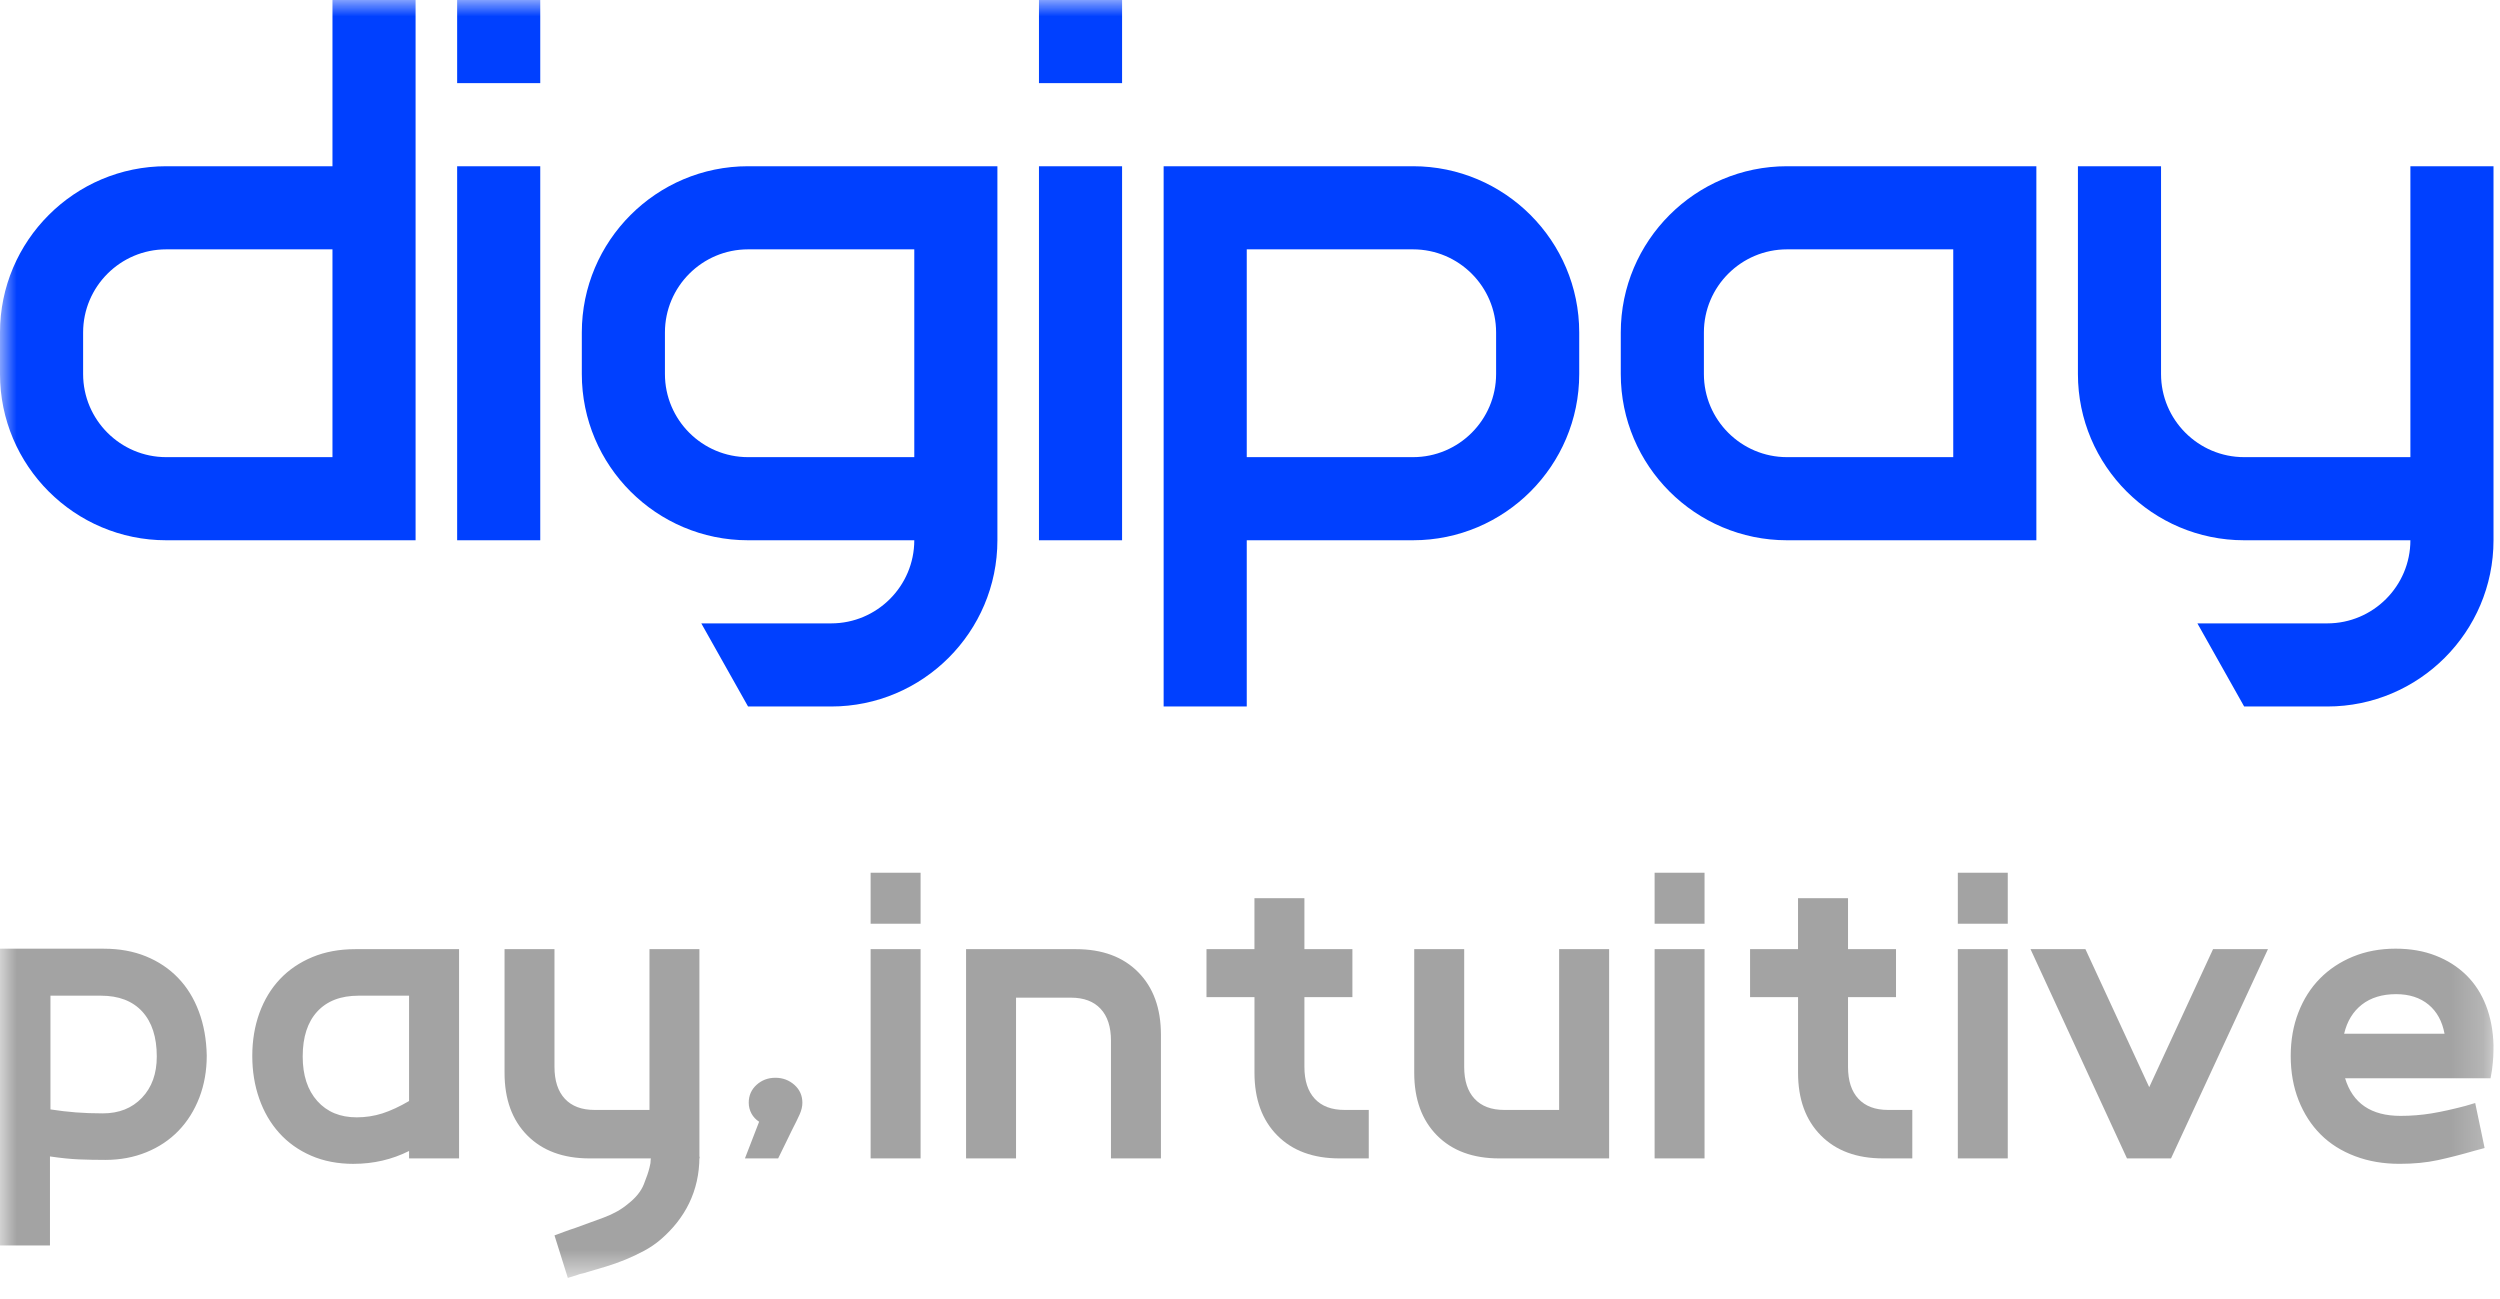 <svg xmlns="http://www.w3.org/2000/svg" xmlns:xlink="http://www.w3.org/1999/xlink" width="77" height="40" viewBox="0 0 77 40">
    <defs>
        <path id="ydo53r83ba" d="M0 39.36L76.8 39.36 76.8 0 0 0z"/>
    </defs>
    <g fill="none" fill-rule="evenodd">
        <path fill="#0040FF" d="M28.16 14.08h-5.12c-1.412 0-2.56-1.149-2.56-2.56v-1.28c0-1.412 1.148-2.56 2.56-2.56h5.12v6.4zm-10.24-3.84v1.28c0 2.823 2.297 5.12 5.12 5.12h5.12c0 1.411-1.148 2.56-2.56 2.56h-4l1.44 2.56h2.56c2.823 0 5.12-2.297 5.12-5.12V5.12h-7.68c-2.823 0-5.12 2.297-5.12 5.12zM74.24 5.12v8.96h-5.12c-1.412 0-2.56-1.149-2.56-2.56v-6.4H64v6.4c0 2.823 2.297 5.12 5.12 5.12h5.12c0 1.411-1.148 2.56-2.56 2.56h-4l1.44 2.56h2.56c2.823 0 5.12-2.297 5.12-5.12V5.12h-2.56zM60.16 14.08h-5.12c-1.412 0-2.56-1.149-2.56-2.56v-1.28c0-1.412 1.148-2.56 2.56-2.56h5.12v6.4zm-10.24-3.84v1.28c0 2.823 2.297 5.12 5.12 5.12h7.68V5.12h-7.68c-2.823 0-5.12 2.297-5.12 5.12z"/>
        <mask id="l5rfg7drmb" fill="#fff">
            <use xlink:href="#ydo53r83ba"/>
        </mask>
        <path fill="#0040FF" d="M14.08 16.64L16.64 16.64 16.64 5.12 14.08 5.12zM10.24 14.08H5.12c-1.412 0-2.56-1.149-2.56-2.56v-1.28c0-1.412 1.148-2.56 2.56-2.56h5.12v6.4zm0-8.96H5.12C2.297 5.12 0 7.417 0 10.24v1.28c0 2.823 2.297 5.12 5.12 5.12h7.68V0h-2.56v5.12zM46.08 11.52c0 1.411-1.148 2.56-2.56 2.56H38.4v-6.4h5.12c1.412 0 2.56 1.148 2.56 2.56v1.28zm-2.56-6.4h-7.68v16.64h2.56v-5.12h5.12c2.823 0 5.12-2.297 5.12-5.12v-1.28c0-2.823-2.297-5.12-5.12-5.12zM14.08 2.56L16.64 2.56 16.64 0 14.08 0zM32 16.64L34.56 16.64 34.56 5.12 32 5.12zM32 2.56L34.56 2.56 34.56 0 32 0z" mask="url(#l5rfg7drmb)"/>
        <path fill="#A3A3A3" d="M1.554 34.17c.264.041.526.072.784.092.26.02.536.03.83.03.498 0 .9-.16 1.204-.48.305-.32.457-.743.457-1.272 0-.599-.15-1.06-.449-1.386-.3-.325-.724-.487-1.272-.487H1.554v3.503zm-.015 4.19H0v-9.14h3.2c.477 0 .908.078 1.294.235.386.158.717.379.99.663.275.284.488.63.64 1.036.153.406.234.859.244 1.356 0 .467-.076.899-.228 1.295-.153.396-.366.736-.64 1.02-.274.285-.605.506-.99.663-.386.158-.808.237-1.265.237-.295 0-.566-.006-.815-.016-.25-.01-.546-.04-.891-.091v2.742zM11.045 30.667c-.548 0-.972.162-1.272.487-.3.325-.45.787-.45 1.386 0 .58.15 1.036.45 1.372.3.335.704.502 1.212.502.274 0 .537-.04.792-.121.253-.082.528-.209.822-.381v-3.245h-1.554zm-.152 5.18c-.487 0-.924-.084-1.31-.252-.386-.168-.714-.401-.983-.7-.27-.3-.475-.653-.617-1.06-.142-.406-.213-.842-.213-1.31 0-.477.073-.919.22-1.325.148-.406.359-.754.633-1.044.274-.29.607-.515.998-.678.39-.162.83-.244 1.318-.244h3.2v6.445h-1.54v-.229c-.528.264-1.097.396-1.706.396zM26.815 35.679L28.354 35.679 28.354 29.234 26.815 29.234zM26.815 28.45L28.354 28.45 28.354 26.88 26.815 26.88zM35.758 35.679h-1.54v-3.626c0-.427-.106-.754-.32-.983-.212-.228-.517-.342-.913-.342h-1.691v4.95h-1.539v-6.444h3.382c.812 0 1.453.236 1.92.709.467.472.7 1.115.7 1.927v3.809zM43.558 29.234h1.539v3.626c0 .427.106.754.32.983.213.229.517.343.914.343h1.69v-4.952h1.54v6.445h-3.383c-.812 0-1.452-.236-1.92-.709-.466-.472-.7-1.114-.7-1.927v-3.809zM15.54 29.234h1.538v3.626c0 .427.107.754.32.983.214.229.518.343.914.343h1.692v-4.952h1.538v6.445H18.16c-.812 0-1.452-.236-1.92-.709-.467-.472-.7-1.114-.7-1.927v-3.809zM50.962 35.679L52.5 35.679 52.5 29.234 50.962 29.234zM50.962 28.45L52.5 28.45 52.5 26.88 50.962 26.88zM60.301 35.679L61.839 35.679 61.839 29.234 60.301 29.234zM60.301 28.45L61.839 28.45 61.839 26.88 60.301 26.88zM66.867 35.679L65.511 35.679 62.54 29.234 64.231 29.234 66.196 33.485 68.162 29.234 69.853 29.234zM72.2 31.84h3.092c-.072-.386-.236-.686-.496-.9-.258-.212-.591-.32-.997-.32-.427 0-.777.108-1.051.32-.275.214-.458.514-.549.9m1.706 4.006c-.497 0-.955-.078-1.37-.236-.417-.157-.77-.38-1.06-.67-.29-.29-.515-.64-.678-1.051-.162-.412-.243-.866-.243-1.364 0-.487.078-.934.236-1.34.157-.407.378-.755.662-1.044.285-.29.625-.515 1.021-.678.396-.162.833-.244 1.31-.244.458 0 .869.071 1.234.214.366.142.68.342.945.601.264.26.467.574.61.945.142.37.218.78.228 1.226 0 .142-.003.26-.008.35-.005.092-.017.224-.038.397l-.045.259h-4.48c.234.772.803 1.158 1.707 1.158.325 0 .642-.026.952-.076.31-.051.657-.128 1.044-.23l.304-.09.29 1.386-.335.091c-.387.112-.755.206-1.105.282-.35.076-.744.114-1.18.114M23.967 35.679c.078-.157.154-.313.23-.47.074-.155.136-.283.186-.383.113-.22.197-.39.25-.511.053-.121.08-.239.08-.352 0-.22-.082-.403-.245-.549-.164-.145-.359-.219-.586-.219-.228 0-.421.074-.581.219-.16.146-.24.329-.24.549 0 .12.029.232.085.336.057.103.135.186.235.25l-.437 1.13h1.023z" mask="url(#l5rfg7drmb)"/>
        <path fill="#A3A3A3" d="M20.041 35.719c-.005.04-.007.076-.007.107-.01.04-.02.086-.03.137-.031.132-.09.304-.176.518-.086.213-.246.411-.48.594-.203.173-.455.315-.754.426-.3.112-.592.219-.876.32l-.183.061c-.06.02-.117.04-.168.061l-.289.107.411 1.31.29-.091c.05-.02.104-.036.16-.046.056-.01.109-.026.16-.046l.564-.167c.203-.061.403-.133.601-.214.198-.081.391-.172.58-.274.187-.101.357-.218.51-.35.74-.64 1.188-1.48 1.188-2.544H20.05c0 .02-.003.05-.008.09M41.41 34.186c-.396 0-.7-.114-.914-.343-.213-.229-.32-.556-.32-.983v-2.148h1.478v-1.478h-1.478v-1.57h-1.539v1.57H37.16v1.478h1.478v2.33c0 .814.234 1.456.701 1.928.467.473 1.107.709 1.92.709h.899v-1.493h-.747zM58.153 34.186c-.397 0-.701-.114-.914-.343-.214-.229-.32-.556-.32-.983v-2.148h1.478v-1.478h-1.478v-1.57h-1.54v1.57h-1.477v1.478h1.478v2.33c0 .814.234 1.456.701 1.928.467.473 1.107.709 1.92.709h.898v-1.493h-.746z" mask="url(#l5rfg7drmb)"/>
    </g>
</svg>
